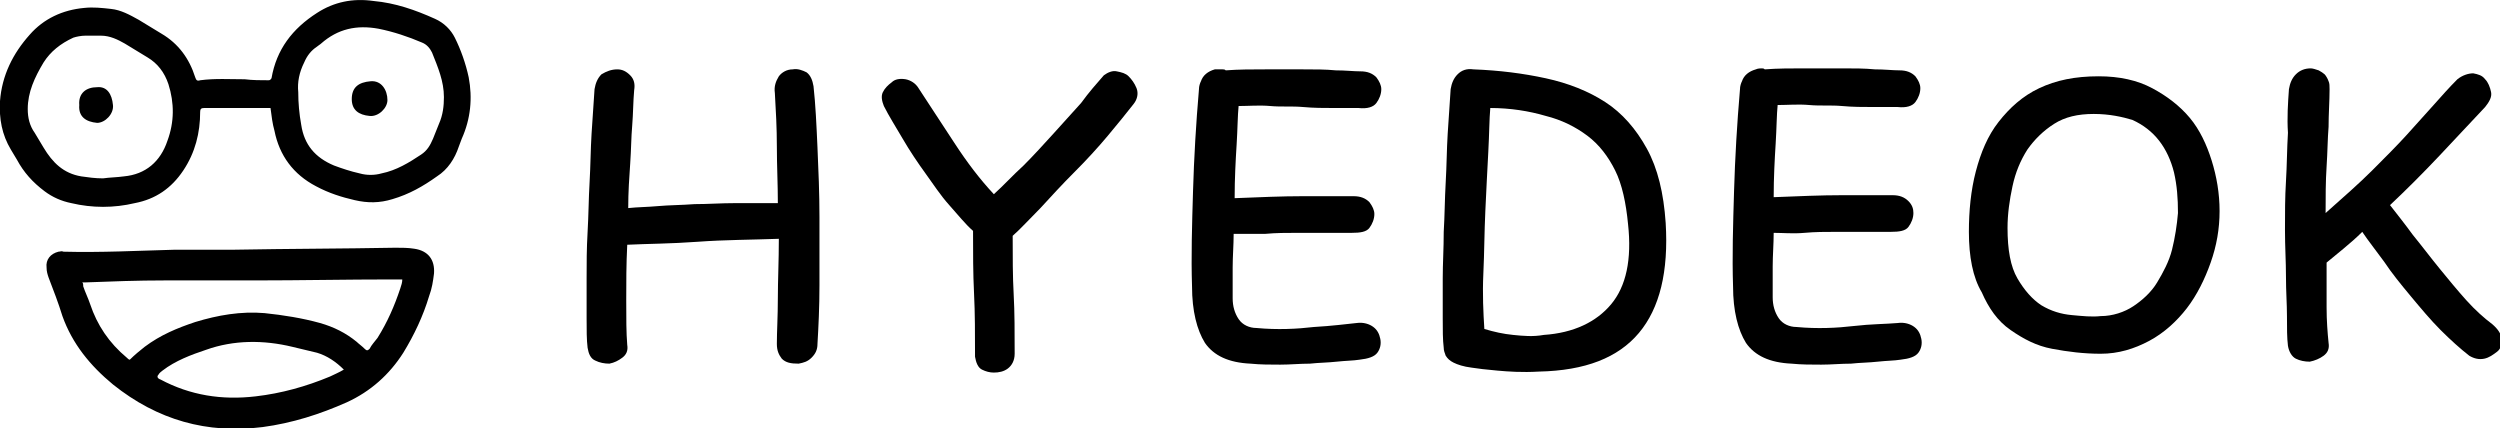 <?xml version="1.0" encoding="utf-8"?>
<!-- Generator: Adobe Illustrator 25.2.3, SVG Export Plug-In . SVG Version: 6.00 Build 0)  -->
<svg version="1.1" id="Layer_1" xmlns="http://www.w3.org/2000/svg" xmlns:xlink="http://www.w3.org/1999/xlink" x="0px" y="0px"
	 viewBox="0 0 252.3 43.2" style="enable-background:new 0 0 252.3 43.2;" xml:space="preserve">
<g>
	<path d="M23.7,25.2c5.4-0.1,10.8-0.1,16.2-0.2c0.6,0,1.3,0,1.9,0.1c1.4,0.2,2.1,1.1,2,2.5c-0.1,0.8-0.2,1.5-0.5,2.3
		c-0.6,2-1.5,3.9-2.6,5.7c-1.4,2.2-3.3,3.9-5.7,5c-2.7,1.2-5.5,2.1-8.5,2.5c-5.6,0.7-10.6-0.7-15.1-4.3c-2.3-1.9-4.1-4.1-5.1-6.9
		c-0.4-1.3-0.9-2.6-1.4-3.9c-0.1-0.3-0.2-0.6-0.2-1c-0.1-0.8,0.4-1.4,1.2-1.6c0.2,0,0.3-0.1,0.5,0c3.8,0.1,7.5-0.1,11.3-0.2
		C19.7,25.2,21.7,25.2,23.7,25.2C23.7,25.2,23.7,25.2,23.7,25.2z M8.3,28.5c0.1,0.1,0.1,0.2,0.1,0.4c0.2,0.6,0.5,1.2,0.7,1.8
		c0.7,2.1,1.9,3.9,3.7,5.4c0.1,0.1,0.2,0.2,0.3,0.2c0.5-0.5,1-0.9,1.5-1.3c1.6-1.2,3.3-1.9,5.1-2.5c2.3-0.7,4.6-1.1,7-0.9
		c1.9,0.2,3.8,0.5,5.6,1c1.4,0.4,2.6,1,3.7,1.9c0.2,0.2,0.5,0.4,0.8,0.7c0.2,0.2,0.3,0.2,0.5,0c0.2-0.4,0.5-0.7,0.8-1.1
		c1-1.6,1.7-3.2,2.3-5c0.1-0.3,0.2-0.6,0.2-0.9c-0.4,0-0.7,0-1,0c-4.6,0-9.3,0.1-13.9,0.1c-3,0-6.1,0-9.1,0c-2.7,0-5.4,0.1-8,0.2
		C8.5,28.5,8.4,28.5,8.3,28.5z M34.7,37.3c-0.8-0.8-1.7-1.4-2.7-1.7c-0.8-0.2-1.7-0.4-2.5-0.6c-2.9-0.7-5.9-0.7-8.7,0.3
		c-1.5,0.5-3.1,1.1-4.4,2.1c-0.1,0.1-0.3,0.2-0.4,0.4c-0.2,0.2-0.1,0.4,0.2,0.5c3,1.6,6.2,2.1,9.6,1.7c2.6-0.3,5.1-1,7.5-2
		C33.7,37.8,34.2,37.6,34.7,37.3z"/>
	<path d="M27.3,10.9c-0.7,0-1.5,0-2.2,0c-1.5,0-3,0-4.5,0c-0.3,0-0.4,0.1-0.4,0.4c0,2.1-0.5,4.1-1.7,5.9c-1.2,1.8-2.8,2.9-4.9,3.3
		c-2.1,0.5-4.3,0.5-6.4,0c-1-0.2-1.9-0.6-2.7-1.2c-1.2-0.9-2.1-1.9-2.8-3.2c-0.2-0.3-0.4-0.7-0.6-1C0.2,13.6-0.1,12,0,10.2
		c0.2-2.6,1.3-4.8,3-6.7C4.4,1.9,6.3,1,8.5,0.8c0.9-0.1,1.8,0,2.7,0.1c1,0.1,1.9,0.6,2.8,1.1c0.8,0.5,1.5,0.9,2.3,1.4
		c1.7,1,2.8,2.5,3.4,4.4c0.1,0.3,0.2,0.4,0.5,0.3c1.5-0.2,3-0.1,4.5-0.1c0.8,0.1,1.6,0.1,2.4,0.1c0.2,0,0.2-0.1,0.3-0.2
		c0.5-2.9,2.1-5,4.6-6.6c1.7-1.1,3.6-1.5,5.7-1.2c2.2,0.2,4.2,0.9,6.2,1.8c0.9,0.4,1.6,1.1,2,1.9C46.5,5,47,6.4,47.3,7.8
		c0.4,2.1,0.2,4.2-0.7,6.2c-0.1,0.3-0.2,0.5-0.3,0.8c-0.4,1.2-1.1,2.3-2.2,3c-1.4,1-2.8,1.8-4.5,2.3c-1.3,0.4-2.5,0.4-3.8,0.1
		c-1.3-0.3-2.6-0.7-3.9-1.4c-2.3-1.2-3.7-3.1-4.2-5.6C27.5,12.5,27.4,11.7,27.3,10.9z M30.1,9.3C30,9.3,30,9.3,30.1,9.3
		c0,1.1,0.1,2.2,0.3,3.3c0.3,2,1.4,3.3,3.3,4.1c0.8,0.3,1.7,0.6,2.6,0.8c0.7,0.2,1.5,0.2,2.2,0c1.5-0.3,2.8-1.1,4-1.9
		c0.6-0.4,0.9-0.9,1.2-1.6c0.2-0.5,0.4-1,0.6-1.5c0.4-0.9,0.5-1.8,0.5-2.7c0-1.6-0.6-3-1.2-4.5c-0.2-0.4-0.5-0.8-1-1
		c-1.4-0.6-2.9-1.1-4.4-1.4c-2.2-0.4-4.1,0-5.8,1.5c-0.1,0.1-0.3,0.2-0.4,0.3c-0.6,0.4-1,0.9-1.3,1.6C30.2,7.3,30,8.3,30.1,9.3z
		 M10.4,18c0.7-0.1,1.4-0.1,2.1-0.2c2.2-0.2,3.7-1.5,4.4-3.6c0.7-1.9,0.7-3.8,0.1-5.7c-0.4-1.2-1.1-2.1-2.1-2.7
		c-0.8-0.5-1.5-0.9-2.3-1.4c-0.7-0.4-1.5-0.8-2.4-0.8c-0.5,0-1.1,0-1.6,0c-0.4,0-0.9,0.1-1.2,0.2C6.1,4.4,5.1,5.2,4.4,6.3
		c-0.9,1.5-1.6,3-1.6,4.7c0,0.9,0.2,1.7,0.7,2.4c0.3,0.5,0.6,1,0.9,1.5c0.9,1.5,2,2.6,3.8,2.9C8.9,17.9,9.6,18,10.4,18z"/>
	<path d="M35.5,10c0-1.2,0.7-1.7,1.9-1.8c1.1-0.1,1.7,0.9,1.7,1.9c0,0.8-0.9,1.7-1.8,1.6C36.2,11.6,35.5,11.1,35.5,10z"/>
	<path d="M8,10.6C7.9,9.4,8.7,8.8,9.8,8.8c1-0.1,1.5,0.7,1.6,1.8c0.1,0.9-0.8,1.8-1.6,1.8C8.7,12.3,7.9,11.8,8,10.6z"/>
	<g>
		<path d="M78.2,9.4c-0.1-0.7,0.1-1.2,0.4-1.7C78.9,7.3,79.4,7,80,7c0.5-0.1,1,0.1,1.4,0.3c0.4,0.3,0.6,0.8,0.7,1.4
			c0.2,1.8,0.3,3.9,0.4,6.2c0.1,2.3,0.2,4.6,0.2,7c0,2.4,0,4.7,0,6.9s-0.1,4.2-0.2,5.9c0,0.6-0.2,1-0.6,1.4s-0.8,0.5-1.3,0.6
			c-0.8,0-1.3-0.1-1.7-0.5c-0.3-0.4-0.5-0.8-0.5-1.5c0-1.2,0.1-2.8,0.1-4.6s0.1-3.8,0.1-6c-2.7,0.1-5.5,0.1-8.2,0.3
			s-5.1,0.2-7.1,0.3c-0.1,2-0.1,3.8-0.1,5.6s0,3.3,0.1,4.5c0.1,0.6-0.1,1-0.5,1.3c-0.4,0.3-0.8,0.5-1.3,0.6c-0.5,0-1-0.1-1.4-0.3
			c-0.5-0.2-0.7-0.7-0.8-1.3c-0.1-0.8-0.1-1.8-0.1-3c0-1.2,0-2.5,0-4c0-1.5,0-3,0.1-4.7s0.1-3.3,0.2-5s0.1-3.3,0.2-4.9
			c0.1-1.6,0.2-3.1,0.3-4.5c0.1-0.6,0.3-1.1,0.7-1.5C61.2,7.2,61.7,7,62.3,7c0.5,0,0.9,0.2,1.3,0.6s0.5,0.9,0.4,1.5
			c-0.1,1.1-0.1,2.4-0.2,3.6c-0.1,1.1-0.1,2.4-0.2,3.8c-0.1,1.4-0.2,2.9-0.2,4.5c0.9-0.1,1.9-0.1,3-0.2c1.1-0.1,2.4-0.1,3.7-0.2
			c1.3,0,2.7-0.1,4.1-0.1s2.9,0,4.3,0c0-1.9-0.1-3.8-0.1-5.7C78.4,12.9,78.3,11.1,78.2,9.4z"/>
		<path d="M111.4,7.6c0.4-0.3,0.9-0.5,1.3-0.4c0.5,0.1,0.9,0.2,1.2,0.5c0.3,0.3,0.6,0.7,0.8,1.2s0.1,1.1-0.3,1.6
			c-0.7,0.9-1.6,2-2.6,3.2s-2.2,2.5-3.4,3.7c-1.2,1.2-2.3,2.4-3.4,3.6c-1.1,1.1-2,2.1-2.8,2.8c0,2.1,0,4.1,0.1,5.9
			c0.1,1.8,0.1,3.9,0.1,6c0,0.7-0.3,1.2-0.7,1.5c-0.4,0.3-0.9,0.4-1.4,0.4c-0.4,0-0.8-0.1-1.2-0.3s-0.6-0.7-0.7-1.3
			c0-2.3,0-4.4-0.1-6.4s-0.1-4.1-0.1-6.3c-0.8-0.7-1.5-1.6-2.4-2.6s-1.6-2.1-2.4-3.2c-0.8-1.1-1.6-2.3-2.3-3.5
			c-0.7-1.2-1.4-2.3-1.9-3.3c-0.2-0.5-0.3-1-0.1-1.4s0.5-0.7,0.9-1C90.3,8,90.8,7.9,91.4,8c0.5,0.1,1,0.4,1.3,0.9
			c1.1,1.7,2.3,3.5,3.6,5.5s2.6,3.7,4,5.2c1-0.9,1.9-1.9,3-2.9c1-1,2-2.1,3-3.2c1-1.1,1.9-2.1,2.8-3.1
			C109.9,9.3,110.7,8.4,111.4,7.6z"/>
		<path d="M136.9,32.6c0.7-0.1,1.3,0.1,1.7,0.4s0.6,0.7,0.7,1.2c0.1,0.5,0,1-0.3,1.4c-0.3,0.4-0.9,0.6-1.8,0.7
			c-0.6,0.1-1.4,0.1-2.3,0.2c-0.9,0.1-1.8,0.1-2.7,0.2c-1,0-2,0.1-3,0.1c-1,0-2,0-3-0.1c-2.2-0.1-3.7-0.8-4.6-2.1
			c-0.8-1.3-1.3-3.2-1.3-5.7c-0.1-3,0-6.2,0.1-9.6s0.3-6.8,0.6-10.3c0-0.3,0.1-0.6,0.2-0.8c0.2-0.6,0.7-1,1.4-1.2
			C123,7,123.2,7,123.4,7c0.1,0,0.2,0,0.3,0.1c1.3-0.1,2.7-0.1,4-0.1s2.6,0,3.8,0c1.2,0,2.3,0,3.3,0.1c1,0,1.8,0.1,2.5,0.1
			c0.7,0,1.2,0.2,1.6,0.6c0.3,0.4,0.5,0.8,0.5,1.2c0,0.5-0.2,1-0.5,1.4c-0.3,0.4-0.9,0.6-1.8,0.5c-0.7,0-1.5,0-2.5,0
			c-1,0-2,0-3.1-0.1s-2.2,0-3.3-0.1s-2.2,0-3.2,0c-0.1,1-0.1,2.3-0.2,3.9c-0.1,1.6-0.2,3.4-0.2,5.4c2.5-0.1,4.8-0.2,6.9-0.2
			s3.8,0,5.1,0c0.7,0,1.2,0.2,1.6,0.6c0.3,0.4,0.5,0.8,0.5,1.2c0,0.5-0.2,1-0.5,1.4c-0.3,0.4-0.9,0.5-1.8,0.5c-0.7,0-1.6,0-2.5,0
			c-1,0-2,0-3,0c-1.1,0-2.1,0-3.2,0.1c-1.1,0-2.2,0-3.2,0c0,1.1-0.1,2.3-0.1,3.4s0,2.1,0,3.1c0,0.8,0.2,1.5,0.6,2.1s1.1,0.9,1.8,0.9
			c2.1,0.2,4.1,0.1,5.8-0.1C134.4,32.9,135.9,32.7,136.9,32.6z"/>
		<path d="M146.4,9c0.1-0.6,0.3-1.1,0.7-1.5s0.9-0.6,1.6-0.5c2.6,0.1,5,0.4,7.3,0.9c2.3,0.5,4.3,1.3,6,2.4c1.7,1.1,3.1,2.7,4.2,4.7
			s1.7,4.5,1.9,7.5c0.3,4.9-0.6,8.6-2.7,11.1s-5.4,3.8-10.1,3.9c-1.7,0.1-3.1,0-4.2-0.1c-1.1-0.1-2-0.2-2.6-0.3
			c-0.8-0.1-1.4-0.3-1.8-0.5c-0.4-0.2-0.6-0.4-0.8-0.7c-0.1-0.3-0.2-0.5-0.2-0.8c-0.1-0.8-0.1-1.8-0.1-3c0-1.2,0-2.5,0-4
			c0-1.5,0.1-3,0.1-4.7c0.1-1.6,0.1-3.3,0.2-5s0.1-3.3,0.2-4.9C146.2,11.9,146.3,10.4,146.4,9z M150.4,10.9
			c-0.1,1.1-0.1,2.6-0.2,4.4s-0.2,3.9-0.3,6c-0.1,2.1-0.1,4.2-0.2,6.3s0,4,0.1,5.6c1,0.3,1.9,0.5,2.9,0.6s2,0.2,3.1,0
			c3-0.2,5.3-1.3,6.8-3.1s2.1-4.5,1.7-8.1c-0.2-2.1-0.6-4-1.3-5.4s-1.6-2.6-2.8-3.5c-1.2-0.9-2.6-1.6-4.2-2
			C154.3,11.2,152.4,10.9,150.4,10.9z"/>
		<path d="M191.5,32.6c0.7-0.1,1.3,0.1,1.7,0.4s0.6,0.7,0.7,1.2c0.1,0.5,0,1-0.3,1.4c-0.3,0.4-0.9,0.6-1.8,0.7
			c-0.6,0.1-1.4,0.1-2.3,0.2c-0.9,0.1-1.8,0.1-2.7,0.2c-1,0-2,0.1-3,0.1c-1,0-2,0-3-0.1c-2.2-0.1-3.7-0.8-4.6-2.1
			c-0.8-1.3-1.3-3.2-1.3-5.7c-0.1-3,0-6.2,0.1-9.6s0.3-6.8,0.6-10.3c0-0.3,0.1-0.6,0.2-0.8c0.2-0.6,0.7-1,1.4-1.2
			c0.2-0.1,0.5-0.1,0.6-0.1c0.1,0,0.2,0,0.3,0.1c1.3-0.1,2.7-0.1,4-0.1c1.3,0,2.6,0,3.8,0c1.2,0,2.3,0,3.3,0.1c1,0,1.8,0.1,2.5,0.1
			c0.7,0,1.2,0.2,1.6,0.6c0.3,0.4,0.5,0.8,0.5,1.2c0,0.5-0.2,1-0.5,1.4s-0.9,0.6-1.8,0.5c-0.7,0-1.5,0-2.5,0c-1,0-2,0-3.1-0.1
			s-2.2,0-3.3-0.1s-2.2,0-3.2,0c-0.1,1-0.1,2.3-0.2,3.9s-0.2,3.4-0.2,5.4c2.5-0.1,4.8-0.2,6.9-0.2s3.8,0,5.1,0
			c0.7,0,1.2,0.2,1.6,0.6s0.5,0.8,0.5,1.2c0,0.5-0.2,1-0.5,1.4c-0.3,0.4-0.9,0.5-1.8,0.5c-0.7,0-1.6,0-2.5,0c-1,0-2,0-3,0
			c-1.1,0-2.1,0-3.2,0.1s-2.2,0-3.1,0c0,1.1-0.1,2.3-0.1,3.4s0,2.1,0,3.1c0,0.8,0.2,1.5,0.6,2.1c0.4,0.6,1.1,0.9,1.8,0.9
			c2.1,0.2,4.1,0.1,5.8-0.1S190.4,32.7,191.5,32.6z"/>
		<path d="M198.7,23.4c0-2.1,0.2-4.2,0.7-6.1c0.5-1.9,1.2-3.6,2.3-5s2.4-2.6,4.1-3.4c1.7-0.8,3.6-1.2,6-1.2c2.1,0,3.9,0.4,5.4,1.2
			c1.5,0.8,2.8,1.8,3.8,3s1.7,2.7,2.2,4.3s0.8,3.3,0.8,5.1c0,1.8-0.3,3.5-0.9,5.2c-0.6,1.7-1.4,3.3-2.4,4.6s-2.3,2.5-3.8,3.3
			s-3.1,1.3-4.9,1.3c-1.7,0-3.3-0.2-4.9-0.5s-2.9-1-4.2-1.9s-2.2-2.2-2.9-3.8C199.1,28,198.7,25.9,198.7,23.4z M211.3,11.5
			c-1.6,0-2.9,0.3-4,1s-2,1.6-2.7,2.6c-0.7,1.1-1.2,2.3-1.5,3.7c-0.3,1.4-0.5,2.8-0.5,4.2c0,2.2,0.3,3.9,1,5.1s1.5,2.1,2.4,2.7
			c1,0.6,2,0.9,3.1,1c1.1,0.1,2,0.2,2.9,0.1c1.2,0,2.4-0.4,3.3-1s1.8-1.4,2.4-2.4s1.2-2.1,1.5-3.3c0.3-1.2,0.5-2.5,0.6-3.7
			c0-1.5-0.1-2.8-0.4-4.1c-0.3-1.2-0.8-2.3-1.5-3.2c-0.7-0.9-1.6-1.6-2.7-2.1C214.2,11.8,212.9,11.5,211.3,11.5z"/>
		<path d="M231,9c0.1-0.6,0.3-1.1,0.7-1.5s0.9-0.6,1.5-0.6c0.2,0,0.5,0.1,0.8,0.2c0.2,0.1,0.5,0.3,0.6,0.4s0.3,0.4,0.4,0.7
			c0.1,0.2,0.1,0.5,0.1,0.8c0,1.2-0.1,2.5-0.1,3.8c-0.1,1.2-0.1,2.5-0.2,4c-0.1,1.5-0.1,3.1-0.1,4.7c1.8-1.6,3.4-3,4.7-4.3
			s2.5-2.5,3.5-3.6s1.9-2.1,2.7-3c0.8-0.9,1.6-1.8,2.4-2.6c0.5-0.4,1.1-0.6,1.6-0.6c0.5,0.1,0.9,0.2,1.2,0.6
			c0.3,0.3,0.5,0.8,0.6,1.3s-0.2,1-0.6,1.5c-1.4,1.5-2.9,3.1-4.6,4.9c-1.7,1.8-3.3,3.4-5,5c0.7,0.9,1.5,1.9,2.3,3
			c0.9,1.1,1.8,2.3,2.7,3.4c0.9,1.1,1.8,2.2,2.7,3.2s1.8,1.8,2.6,2.4c0.6,0.5,0.9,1,1,1.5c0,0.5-0.1,1-0.5,1.3s-0.8,0.6-1.3,0.7
			s-1,0-1.5-0.3c-0.9-0.7-1.9-1.6-2.9-2.6s-2-2.2-3-3.4c-1-1.2-1.9-2.3-2.7-3.5c-0.8-1.1-1.6-2.1-2.2-3c-0.6,0.6-1.3,1.2-1.9,1.7
			c-0.6,0.5-1.2,1-1.7,1.4c0,1.6,0,3.1,0,4.5c0,1.4,0.1,2.6,0.2,3.6c0.1,0.6-0.1,1-0.5,1.3c-0.4,0.3-0.9,0.5-1.4,0.6
			c-0.5,0-1-0.1-1.4-0.3c-0.4-0.2-0.7-0.7-0.8-1.3c-0.1-0.8-0.1-1.8-0.1-3c0-1.2-0.1-2.5-0.1-4s-0.1-3-0.1-4.7s0-3.3,0.1-4.9
			s0.1-3.3,0.2-4.9C230.8,11.9,230.9,10.4,231,9z"/>
	</g>
</g>
</svg>
